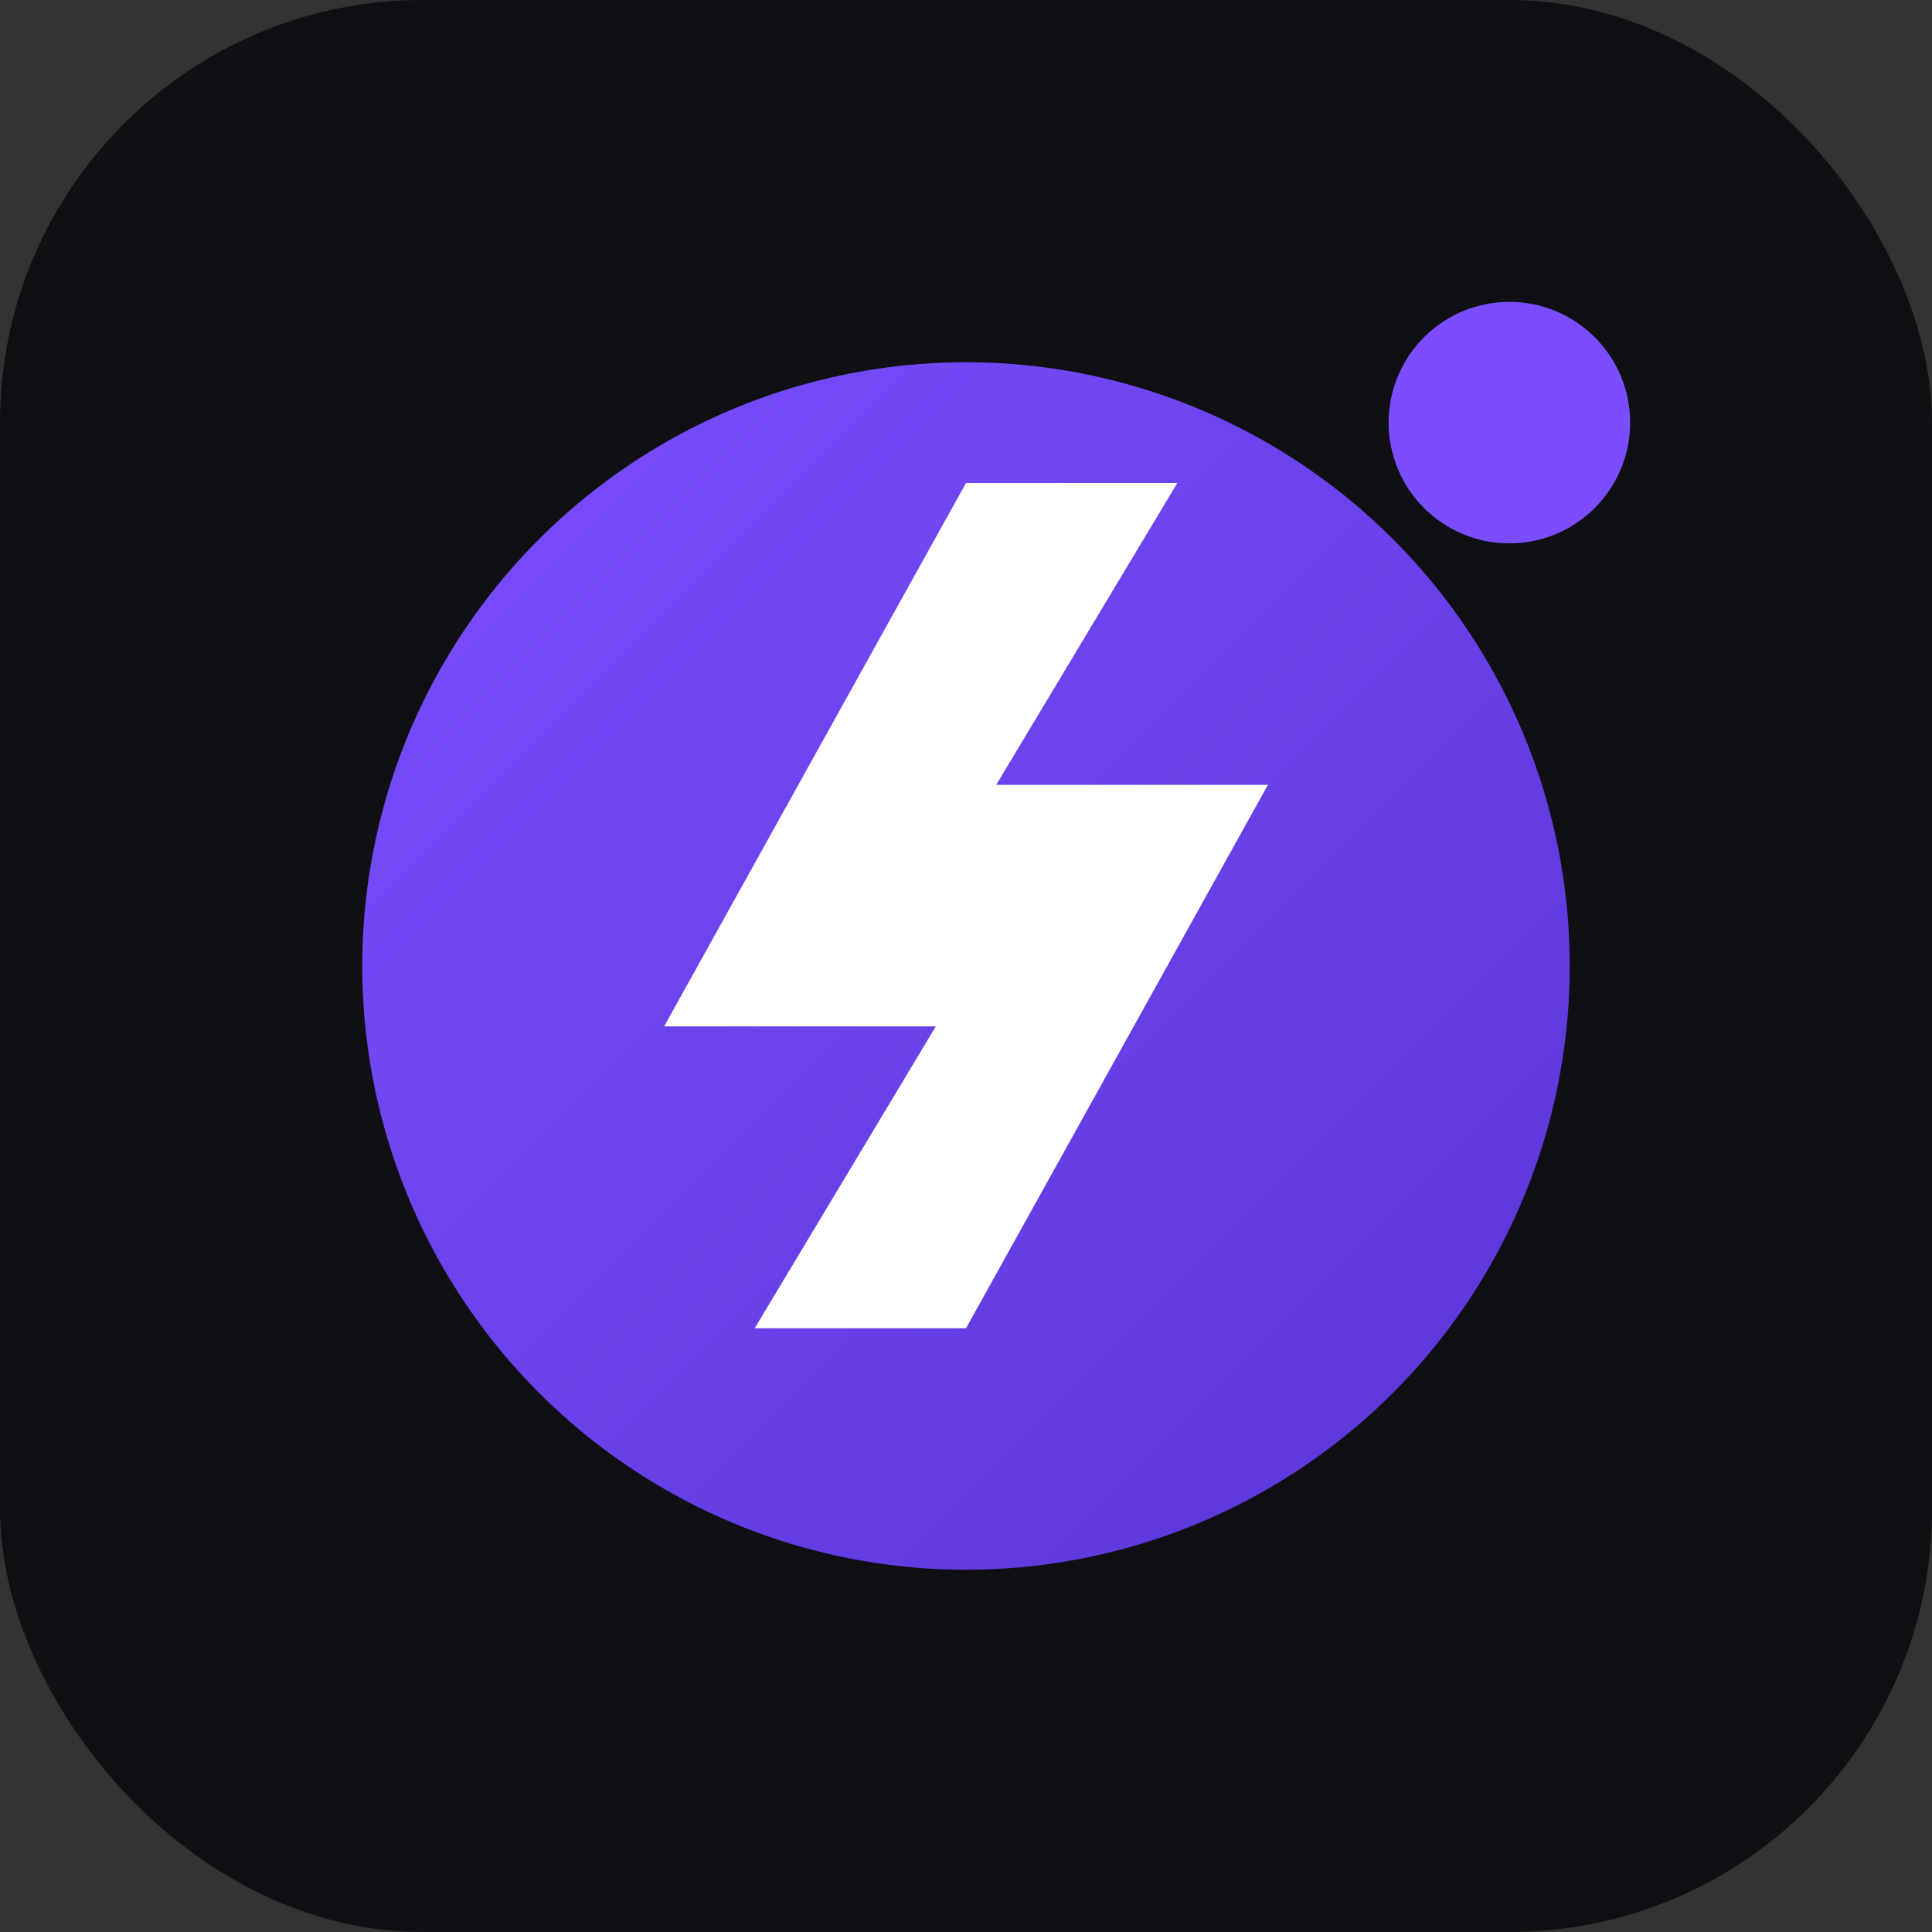 <svg xmlns="http://www.w3.org/2000/svg" viewBox="0 0 64 64">
  <rect x="0" y="0" width="64" height="64" fill="#333333" stroke="none"/>
  <defs>
    <linearGradient id="g" x1="0" x2="1" y1="0" y2="1">
      <stop offset="0" stop-color="#7c4dff"/>
      <stop offset="1" stop-color="#5a35d6"/>
    </linearGradient>
  </defs>
  <rect width="64" height="64" rx="14" fill="#0f0f14"/>
  <circle cx="32" cy="32" r="20" fill="url(#g)"/>
  <path d="M22 34h9l-6 10h7l10-18h-9l6-10h-7z" fill="#fff"/>
  <circle cx="50" cy="14" r="4" fill="#7c4dff"/>
</svg>

